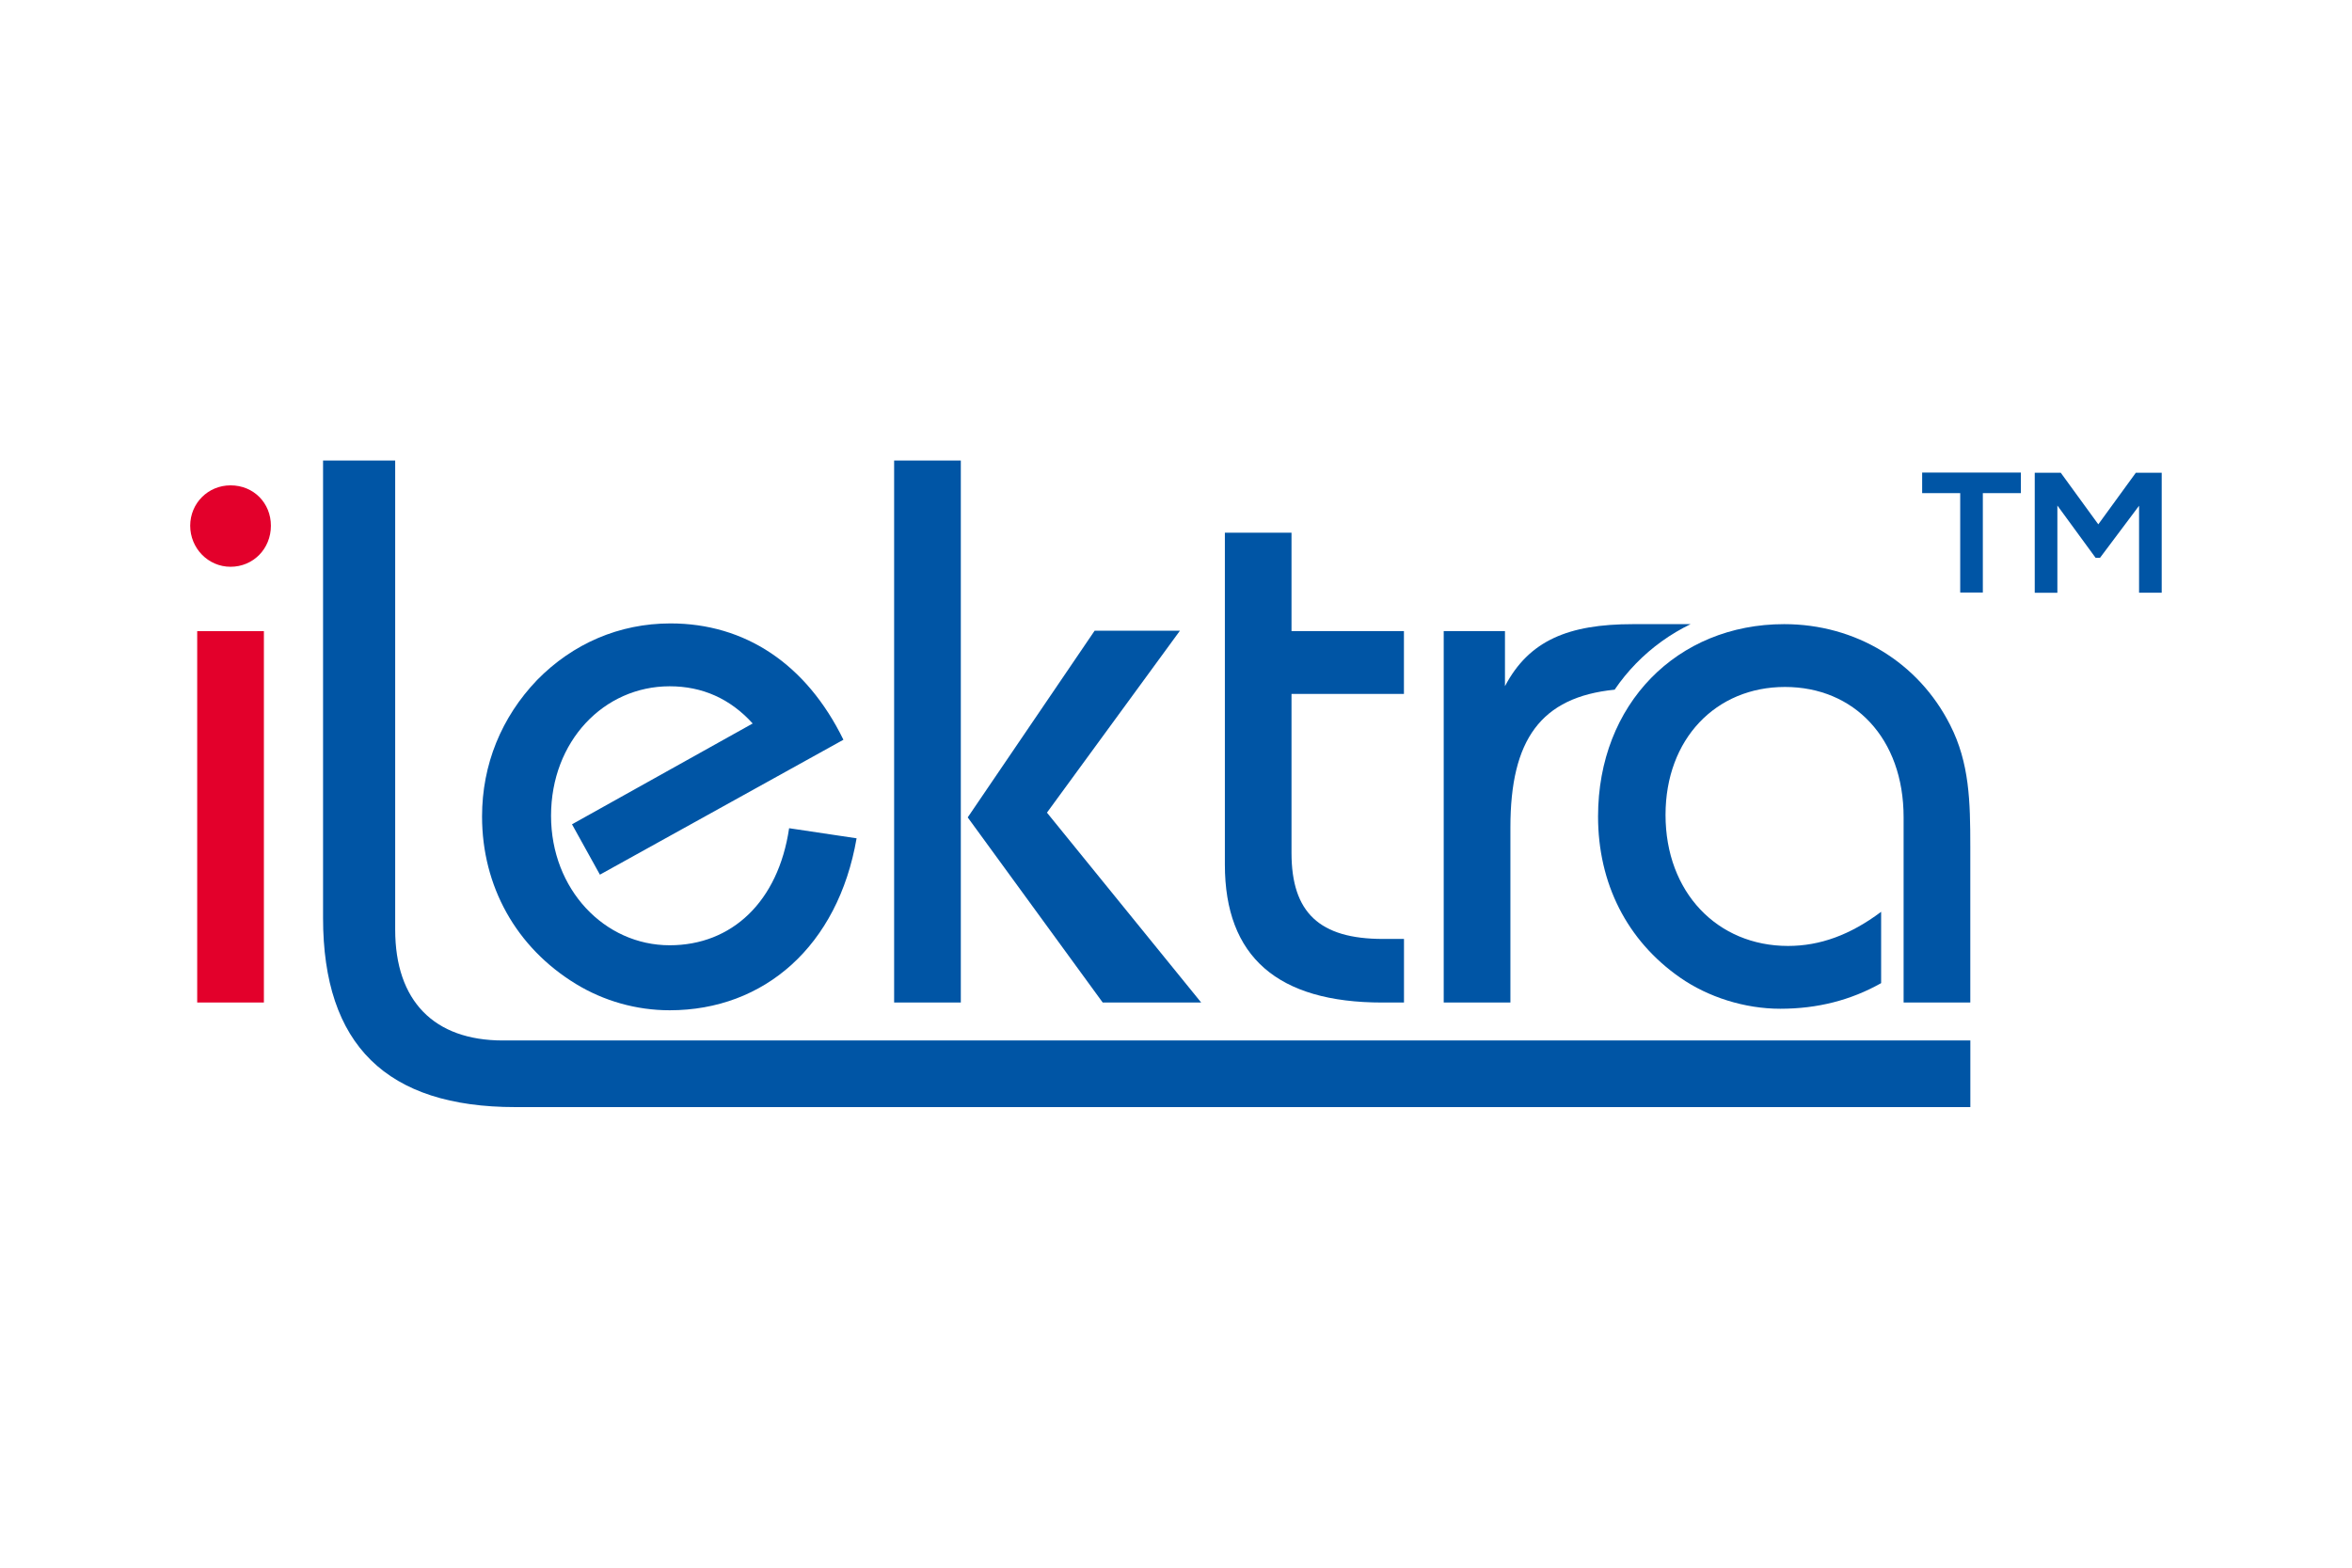 <?xml version="1.0" encoding="utf-8"?>
<!-- Generator: Adobe Illustrator 22.0.1, SVG Export Plug-In . SVG Version: 6.00 Build 0)  -->
<svg version="1.1" id="Layer_1" xmlns="http://www.w3.org/2000/svg" xmlns:xlink="http://www.w3.org/1999/xlink" x="0px" y="0px"
	 viewBox="0 0 4500 3000" style="enable-background:new 0 0 4500 3000;" xml:space="preserve">
<style type="text/css">
	.st0{fill:#E3002B;}
	.st1{fill:#0055A5;}
</style>
<g>
	<g>
		<path class="st0" d="M441.1,928.8c44.5,0,77.2,34.1,77.2,77.2c0,44.5-34.1,78.6-77.2,78.6c-43,0-77.2-35.6-77.2-78.6
			C364,962.9,398.1,928.8,441.1,928.8z M377.3,1207.8h127.6v710.7H377.3V1207.8z"/>
		<path class="st1" d="M962.3,1991.1c-132,0-206.2-75.7-206.2-212.2V881.3h-138v875.3c0,243.3,121.7,362,368,362h2783.7v-127.6
			H962.3z"/>
		<path class="st1" d="M1281.3,1933.3c-63.8,0-126.1-17.8-179.5-50.4c-114.3-69.7-179.5-187-179.5-320.5
			c0-99.4,37.1-189.9,105.3-261.1c68.3-69.7,157.3-108.3,255.2-108.3c142.4,0,259.7,77.2,330.9,222.6l-465.9,258.2l-53.4-96.4
			l345.7-192.9c-43-47.5-96.4-71.2-158.8-71.2c-126.1,0-227,105.3-227,247.8c0,141,102.4,247.8,227,247.8
			c118.7,0,207.7-83.1,228.5-224l129.1,19.3C1603.3,1810.2,1462.3,1933.3,1281.3,1933.3z"/>
		<path class="st1" d="M1710.7,881.3v1037.1h127.6V881.3H1710.7z"/>
		<path class="st1" d="M2471,1019.3v188.4h215.1v120.2H2471v304.2c0,114.2,53.4,164.7,175.1,164.7h40.1v121.7h-41.5
			c-200.3,0-301.2-87.5-301.2-264.1v-635H2471z"/>
		<path class="st1" d="M3124.2,1194.4c-123.2,0-198.8,31.2-244.8,118.7v-105.4h-117.2v710.7h127.6v-335.3
			c0-167.5,58.1-249.1,199.4-263.3c12.2-17.9,25.8-34.6,40.9-50.1c30.4-31.2,65.7-56.5,104.6-75.4H3124.2z"/>
		<path class="st1" d="M3642.1,1563.9c0-151.3-95-249.3-227-249.3c-132.1,0-228.5,99.4-228.5,244.8c0,148.4,99.4,250.8,234.4,250.8
			c60.8,0,118.7-20.8,178.1-65.3v136.5c-57.9,32.6-121.7,49-192.9,49c-68.3,0-138-22.3-191.4-59.4
			c-102.4-71.2-157.3-181-157.3-308.6c0-215.1,151.3-368,356.1-368c136.5,0,256.7,72.7,317.5,192.9c37.1,72.7,38.6,146.9,38.6,233
			v298.2h-127.6V1563.9z"/>
		<polygon class="st1" points="2298.2,1918.5 2003.1,1555.1 2257.5,1207 2094.3,1207 1851.5,1564.2 2109.8,1918.5 		"/>
	</g>
	<g>
		<g>
			<path class="st1" d="M3750.4,943.7h-72.8v-39.4c66.2,0,122.3,0,188.9,0v39.4h-72.8v190.2h-43.3V943.7z"/>
			<path class="st1" d="M4092.7,967.7l-74.8,99.7h-8.5l-73.1-100v166.9H3893V904.7h49.8l71.8,98.7l71.8-98.7h49.5v229.6h-43.3V967.7
				z"/>
		</g>
	</g>
</g>
</svg>
